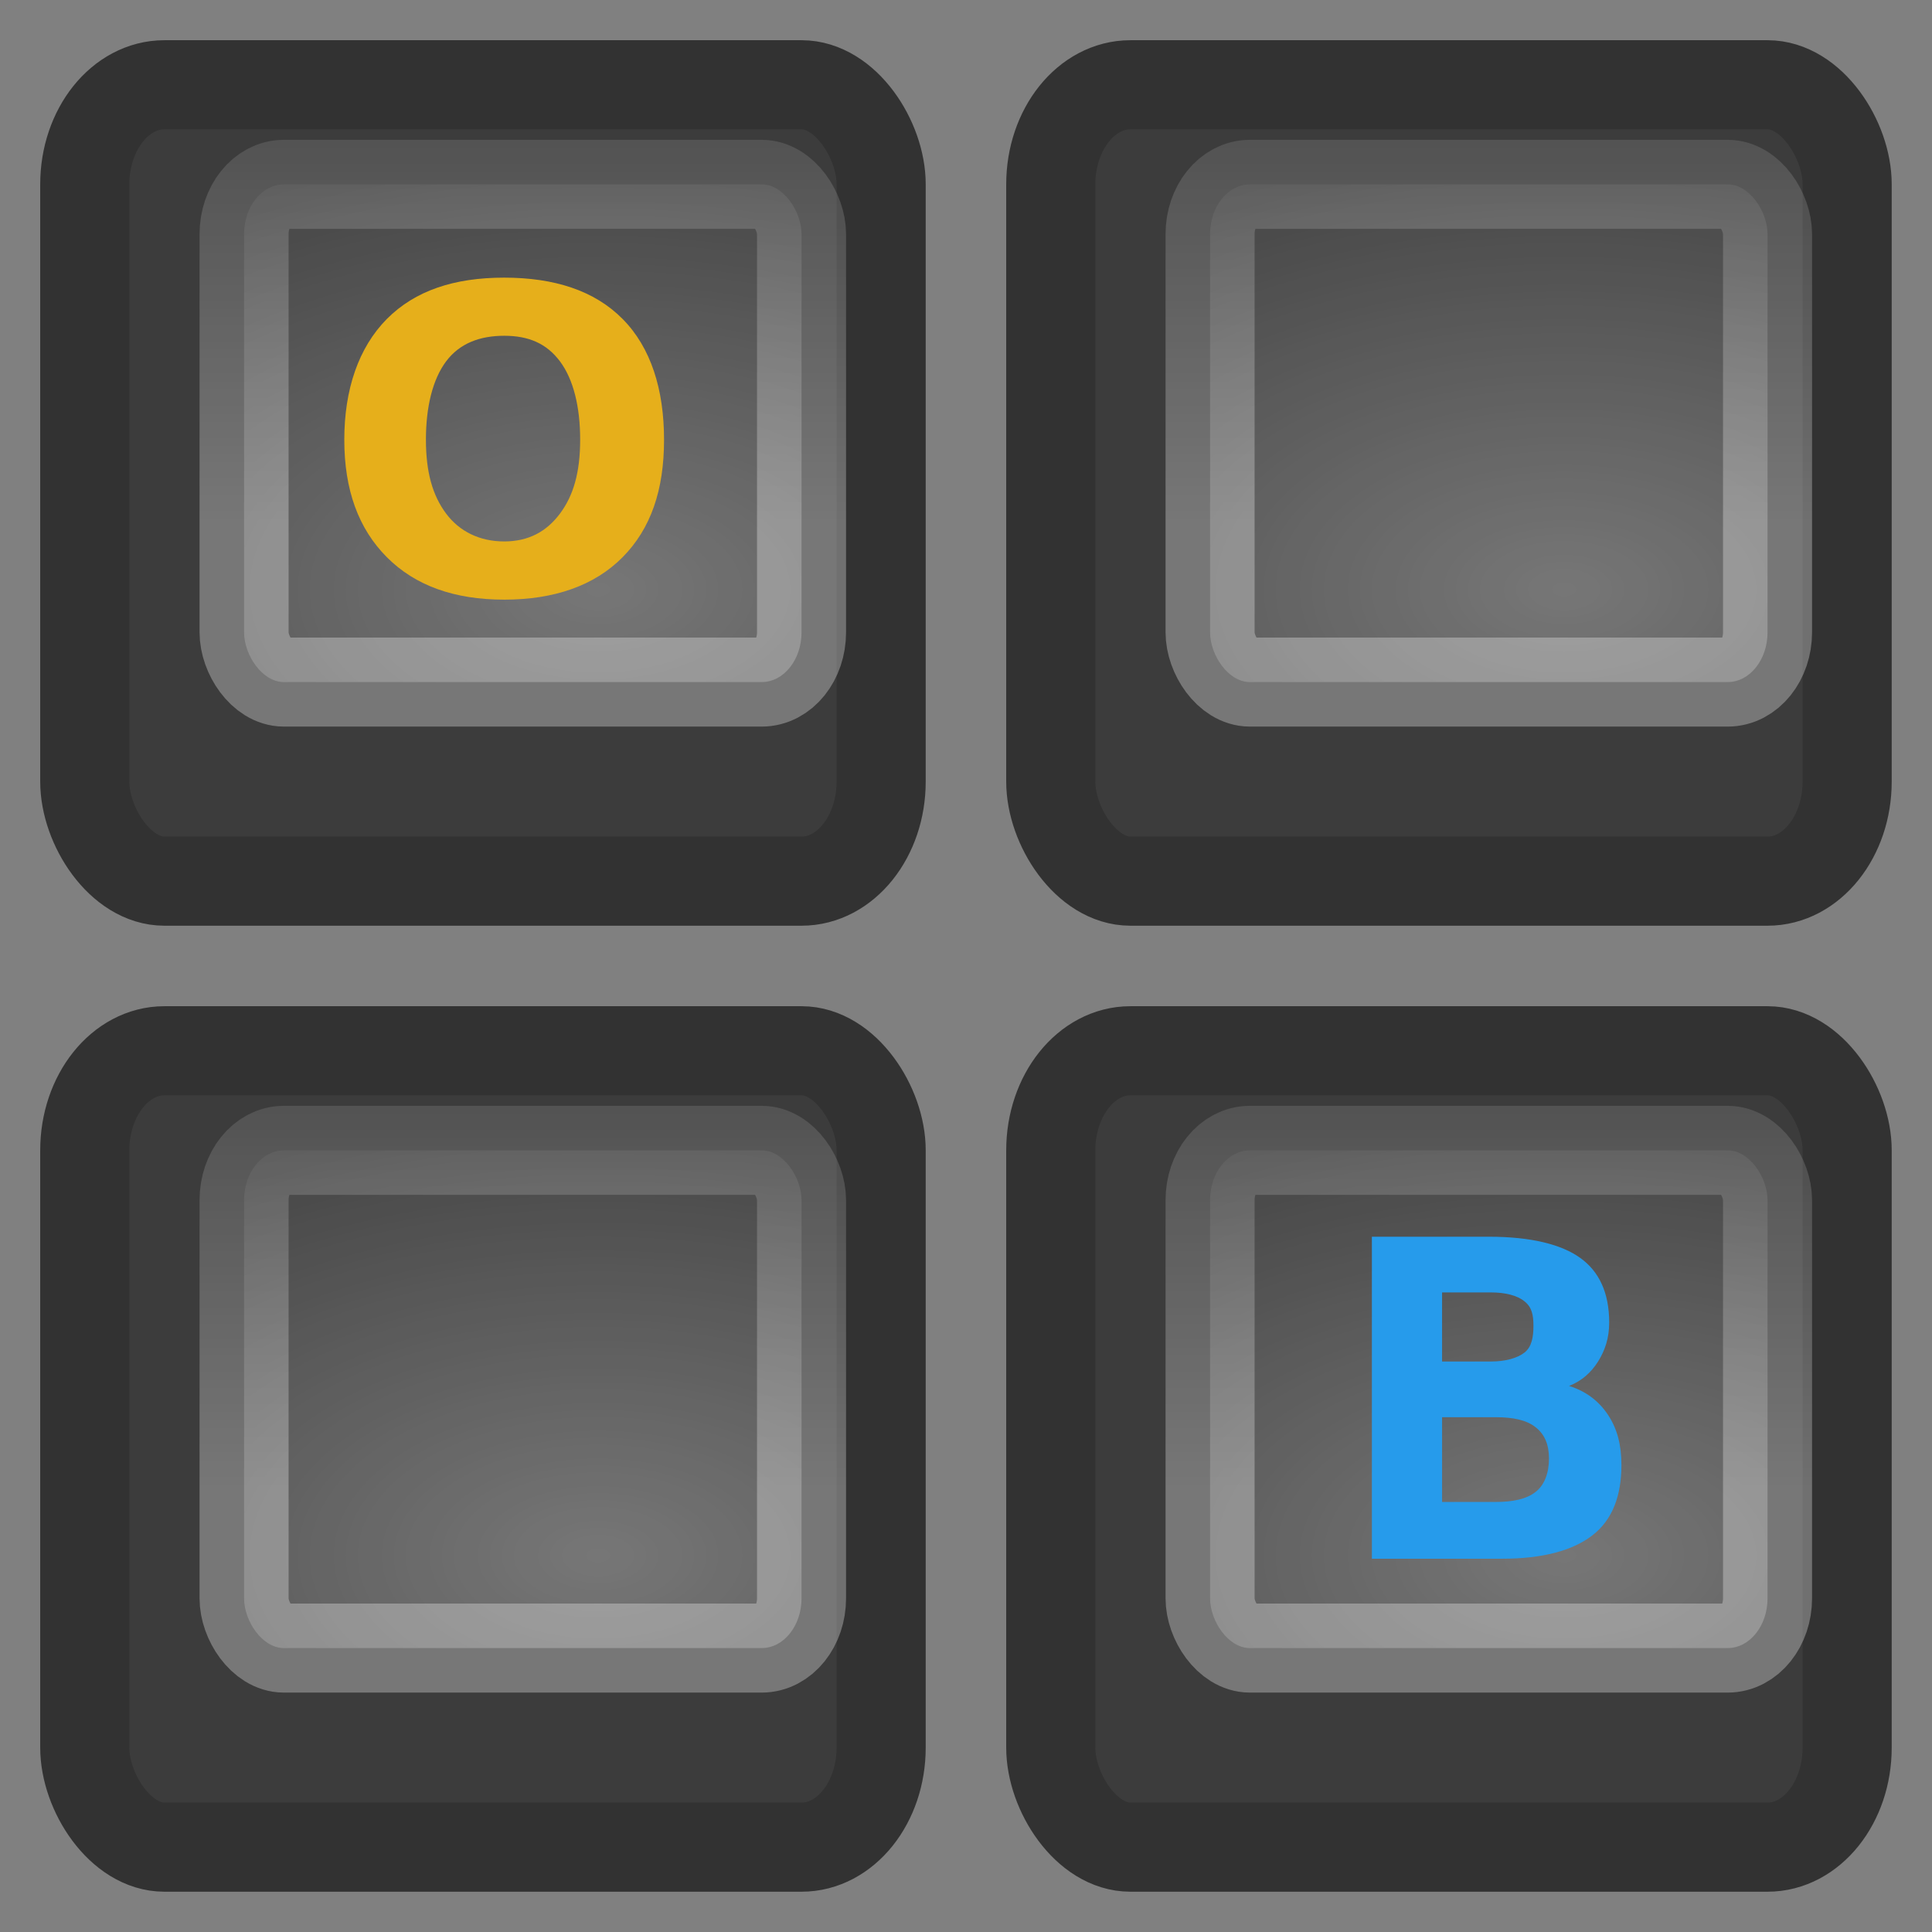 <?xml version="1.0" encoding="UTF-8" standalone="no"?>
<!-- Created with Inkscape (http://www.inkscape.org/) -->

<svg
   xmlns:dc="http://purl.org/dc/elements/1.1/"
   xmlns:cc="http://creativecommons.org/ns#"
   xmlns:rdf="http://www.w3.org/1999/02/22-rdf-syntax-ns#"
   xmlns:svg="http://www.w3.org/2000/svg"
   xmlns="http://www.w3.org/2000/svg"
   xmlns:xlink="http://www.w3.org/1999/xlink"
   xmlns:sodipodi="http://sodipodi.sourceforge.net/DTD/sodipodi-0.dtd"
   xmlns:inkscape="http://www.inkscape.org/namespaces/inkscape"
   version="1.1"
   width="24"
   height="24"
   id="svg3688"
   inkscape:version="0.48.4 r9939"
   sodipodi:docname="keyboard.svg">
  <rect width="100%" height="100%" fill="#808080" stroke="none"/>
  <sodipodi:namedview
     pagecolor="#ffffff"
     bordercolor="#666666"
     borderopacity="1"
     objecttolerance="10"
     gridtolerance="10"
     guidetolerance="10"
     inkscape:pageopacity="0"
     inkscape:pageshadow="2"
     inkscape:window-width="747"
     inkscape:window-height="549"
     id="namedview25"
     showgrid="false"
     inkscape:zoom="9.8333333"
     inkscape:cx="22.008101"
     inkscape:cy="12"
     inkscape:window-x="65"
     inkscape:window-y="24"
     inkscape:window-maximized="0"
     inkscape:current-layer="layer1" />
  <defs
     id="defs3690">
    <radialGradient
       cx="13.893"
       cy="24.271"
       r="4.5"
       fx="13.893"
       fy="24.271"
       id="radialGradient3609"
       xlink:href="#linearGradient4529"
       gradientUnits="userSpaceOnUse"
       gradientTransform="matrix(2.196,0,0,1.182,-11.693,-12.626)" />
    <linearGradient
       id="linearGradient4529">
      <stop
         id="stop4531"
         style="stop-color:#ffffff;stop-opacity:1"
         offset="0" />
      <stop
         id="stop4533"
         style="stop-color:#ffffff;stop-opacity:0"
         offset="1" />
    </linearGradient>
    <linearGradient
       x1="37.521"
       y1="11.524"
       x2="37.521"
       y2="4.1"
       id="linearGradient3611"
       xlink:href="#linearGradient2821"
       gradientUnits="userSpaceOnUse"
       gradientTransform="matrix(1,0,0,0.833,-22.502,5.75)" />
    <linearGradient
       id="linearGradient2821">
      <stop
         id="stop2823"
         style="stop-color:#ffffff;stop-opacity:1"
         offset="0" />
      <stop
         id="stop2825"
         style="stop-color:#ffffff;stop-opacity:0"
         offset="1" />
    </linearGradient>
    <radialGradient
       cx="13.893"
       cy="24.271"
       r="4.5"
       fx="13.893"
       fy="24.271"
       id="radialGradient3615"
       xlink:href="#linearGradient4529"
       gradientUnits="userSpaceOnUse"
       gradientTransform="matrix(2.534,0,0,1.462,-27.776,-20.163)" />
    <linearGradient
       x1="37.521"
       y1="11.524"
       x2="37.521"
       y2="4.1"
       id="linearGradient3617"
       xlink:href="#linearGradient2821"
       gradientUnits="userSpaceOnUse"
       gradientTransform="matrix(1.154,0,0,1.031,-40.252,2.561)" />
    <radialGradient
       cx="15.08"
       cy="24.271"
       r="4.5"
       fx="15.08"
       fy="24.271"
       id="radialGradient3621"
       xlink:href="#linearGradient4529"
       gradientUnits="userSpaceOnUse"
       gradientTransform="matrix(5.082,0,0,1.084,-67.63,0.255)" />
    <linearGradient
       x1="37.521"
       y1="11.524"
       x2="37.521"
       y2="4.1"
       id="linearGradient3623"
       xlink:href="#linearGradient2821"
       gradientUnits="userSpaceOnUse"
       gradientTransform="matrix(0.857,0,0,0.833,-28.643,16.25)" />
    <radialGradient
       inkscape:collect="always"
       xlink:href="#linearGradient4529"
       id="radialGradient3008"
       gradientUnits="userSpaceOnUse"
       gradientTransform="matrix(2.534,0,0,1.462,-15.776,-20.163)"
       cx="13.893"
       cy="24.271"
       fx="13.893"
       fy="24.271"
       r="4.5" />
    <linearGradient
       inkscape:collect="always"
       xlink:href="#linearGradient2821"
       id="linearGradient3010"
       gradientUnits="userSpaceOnUse"
       gradientTransform="matrix(1.154,0,0,1.031,-28.252,2.561)"
       x1="37.521"
       y1="11.524"
       x2="37.521"
       y2="4.1" />
    <radialGradient
       inkscape:collect="always"
       xlink:href="#linearGradient4529"
       id="radialGradient3016"
       gradientUnits="userSpaceOnUse"
       gradientTransform="matrix(2.534,0,0,1.462,-15.776,-8.163)"
       cx="13.893"
       cy="24.271"
       fx="13.893"
       fy="24.271"
       r="4.5" />
    <linearGradient
       inkscape:collect="always"
       xlink:href="#linearGradient2821"
       id="linearGradient3018"
       gradientUnits="userSpaceOnUse"
       gradientTransform="matrix(1.154,0,0,1.031,-28.252,14.561)"
       x1="37.521"
       y1="11.524"
       x2="37.521"
       y2="4.1" />
    <radialGradient
       inkscape:collect="always"
       xlink:href="#linearGradient4529"
       id="radialGradient3024"
       gradientUnits="userSpaceOnUse"
       gradientTransform="matrix(2.534,0,0,1.462,-27.776,-8.163)"
       cx="13.893"
       cy="24.271"
       fx="13.893"
       fy="24.271"
       r="4.5" />
    <linearGradient
       inkscape:collect="always"
       xlink:href="#linearGradient2821"
       id="linearGradient3026"
       gradientUnits="userSpaceOnUse"
       gradientTransform="matrix(1.154,0,0,1.031,-40.252,14.561)"
       x1="37.521"
       y1="11.524"
       x2="37.521"
       y2="4.1" />
  </defs>
  <g
     transform="translate(0,-8)"
     id="layer1">
    <rect
       width="9.893"
       height="9.893"
       rx="0.989"
       ry="1.237"
       x="1.053"
       y="9.053"
       id="rect6290"
       style="fill:#3c3c3c;fill-opacity:1;fill-rule:nonzero;stroke:#323232;stroke-width:1.107;stroke-linecap:square;stroke-linejoin:round;stroke-miterlimit:4;stroke-opacity:1;stroke-dasharray:none;stroke-dashoffset:1.2;marker:none;visibility:visible;display:inline;overflow:visible" />
    <rect
       width="6.925"
       height="6.183"
       rx="0.495"
       ry="0.618"
       x="3.032"
       y="10.29"
       id="rect6294"
       style="opacity:0.3;fill:url(#radialGradient3615);fill-opacity:1;fill-rule:nonzero;stroke:url(#linearGradient3617);stroke-width:1.106;stroke-linecap:square;stroke-linejoin:round;stroke-miterlimit:4;stroke-opacity:1;stroke-dasharray:none;stroke-dashoffset:1.2;marker:none;visibility:visible;display:inline;overflow:visible" />
    <rect
       width="6"
       height="5"
       rx="0.5"
       ry="0.5"
       x="15"
       y="12"
       id="rect6364"
       style="opacity:0.3;fill:url(#radialGradient3609);fill-opacity:1;fill-rule:nonzero;stroke:url(#linearGradient3611);stroke-width:1;stroke-linecap:square;stroke-linejoin:round;stroke-miterlimit:4;stroke-opacity:1;stroke-dasharray:none;stroke-dashoffset:1.2;marker:none;visibility:visible;display:inline;overflow:visible" />
    <rect
       style="fill:#3c3c3c;fill-opacity:1;fill-rule:nonzero;stroke:#323232;stroke-width:1.107;stroke-linecap:square;stroke-linejoin:round;stroke-miterlimit:4;stroke-opacity:1;stroke-dasharray:none;stroke-dashoffset:1.2;marker:none;visibility:visible;display:inline;overflow:visible"
       id="rect3004"
       y="9.053"
       x="13.053"
       ry="1.237"
       rx="0.989"
       height="9.893"
       width="9.893" />
    <rect
       style="opacity:0.3;fill:url(#radialGradient3008);fill-opacity:1;fill-rule:nonzero;stroke:url(#linearGradient3010);stroke-width:1.106;stroke-linecap:square;stroke-linejoin:round;stroke-miterlimit:4;stroke-opacity:1;stroke-dasharray:none;stroke-dashoffset:1.2;marker:none;visibility:visible;display:inline;overflow:visible"
       id="rect3006"
       y="10.29"
       x="15.032"
       ry="0.618"
       rx="0.495"
       height="6.183"
       width="6.925" />
    <rect
       width="9.893"
       height="9.893"
       rx="0.989"
       ry="1.237"
       x="13.053"
       y="21.053"
       id="rect3012"
       style="fill:#3c3c3c;fill-opacity:1;fill-rule:nonzero;stroke:#323232;stroke-width:1.107;stroke-linecap:square;stroke-linejoin:round;stroke-miterlimit:4;stroke-opacity:1;stroke-dasharray:none;stroke-dashoffset:1.2;marker:none;visibility:visible;display:inline;overflow:visible" />
    <rect
       width="6.925"
       height="6.183"
       rx="0.495"
       ry="0.618"
       x="15.032"
       y="22.29"
       id="rect3014"
       style="opacity:0.3;fill:url(#radialGradient3016);fill-opacity:1;fill-rule:nonzero;stroke:url(#linearGradient3018);stroke-width:1.106;stroke-linecap:square;stroke-linejoin:round;stroke-miterlimit:4;stroke-opacity:1;stroke-dasharray:none;stroke-dashoffset:1.2;marker:none;visibility:visible;display:inline;overflow:visible" />
    <rect
       style="fill:#3c3c3c;fill-opacity:1;fill-rule:nonzero;stroke:#323232;stroke-width:1.107;stroke-linecap:square;stroke-linejoin:round;stroke-miterlimit:4;stroke-opacity:1;stroke-dasharray:none;stroke-dashoffset:1.2;marker:none;visibility:visible;display:inline;overflow:visible"
       id="rect3020"
       y="21.053"
       x="1.053"
       ry="1.237"
       rx="0.989"
       height="9.893"
       width="9.893" />
    <rect
       style="opacity:0.3;fill:url(#radialGradient3024);fill-opacity:1;fill-rule:nonzero;stroke:url(#linearGradient3026);stroke-width:1.106;stroke-linecap:square;stroke-linejoin:round;stroke-miterlimit:4;stroke-opacity:1;stroke-dasharray:none;stroke-dashoffset:1.2;marker:none;visibility:visible;display:inline;overflow:visible"
       id="rect3022"
       y="22.29"
       x="3.032"
       ry="0.618"
       rx="0.495"
       height="6.183"
       width="6.925" />
    <path
       inkscape:connector-curvature="0"
       d="m 17.042,23.363 0,4 1.619,0 c 0.501,0 0.876,-0.101 1.121,-0.291 0.245,-0.189 0.36,-0.486 0.36,-0.872 -3e-6,-0.252 -0.052,-0.45 -0.166,-0.623 -0.114,-0.173 -0.276,-0.296 -0.484,-0.36 0.163,-0.066 0.274,-0.169 0.36,-0.304 0.086,-0.138 0.138,-0.29 0.138,-0.484 -3e-6,-0.37 -0.125,-0.635 -0.36,-0.803 -0.234,-0.168 -0.612,-0.263 -1.135,-0.263 l -1.453,0 z m 0.872,0.692 0.609,0 c 0.173,2e-6 0.326,0.037 0.415,0.111 0.09,0.071 0.111,0.167 0.111,0.304 -2e-6,0.139 -0.021,0.261 -0.111,0.332 -0.09,0.071 -0.242,0.111 -0.415,0.111 l -0.609,0 0,-0.858 z m 0,1.55 0.664,0 c 0.223,2e-6 0.388,0.037 0.498,0.125 0.111,0.086 0.166,0.214 0.166,0.388 -3e-6,0.177 -0.054,0.328 -0.166,0.415 -0.111,0.088 -0.277,0.125 -0.498,0.125 l -0.664,0 0,-1.052 z"
       id="path3125-4"
       style="color:#000000;fill:#269beb;fill-opacity:1;fill-rule:nonzero;stroke:none;stroke-width:1;marker:none;visibility:visible;display:inline;overflow:visible;enable-background:accumulate" />
    <path
       inkscape:connector-curvature="0"
       d="m 6.263,11.449 c -0.618,4e-6 -1.105,0.159 -1.458,0.514 -0.351,0.355 -0.528,0.875 -0.528,1.5 0,0.623 0.176,1.104 0.528,1.458 0.353,0.355 0.84,0.528 1.458,0.528 0.62,0 1.121,-0.173 1.472,-0.528 0.351,-0.355 0.514,-0.835 0.514,-1.458 -4e-6,-0.625 -0.163,-1.145 -0.514,-1.5 -0.351,-0.355 -0.852,-0.514 -1.472,-0.514 z m 0,0.722 c 0.305,3e-6 0.527,0.096 0.694,0.319 0.167,0.224 0.25,0.566 0.25,0.972 -3e-6,0.405 -0.083,0.693 -0.25,0.917 -0.167,0.224 -0.39,0.347 -0.694,0.347 -0.303,0 -0.555,-0.123 -0.722,-0.347 -0.167,-0.224 -0.25,-0.512 -0.25,-0.917 -1e-6,-0.406 0.083,-0.748 0.25,-0.972 0.167,-0.224 0.419,-0.319 0.722,-0.319 z"
       id="path3129-9"
       style="color:#000000;fill:#e6af1b;fill-opacity:1;fill-rule:nonzero;stroke:none;stroke-width:1;marker:none;visibility:visible;display:inline;overflow:visible;enable-background:accumulate" />
  </g>
</svg>
